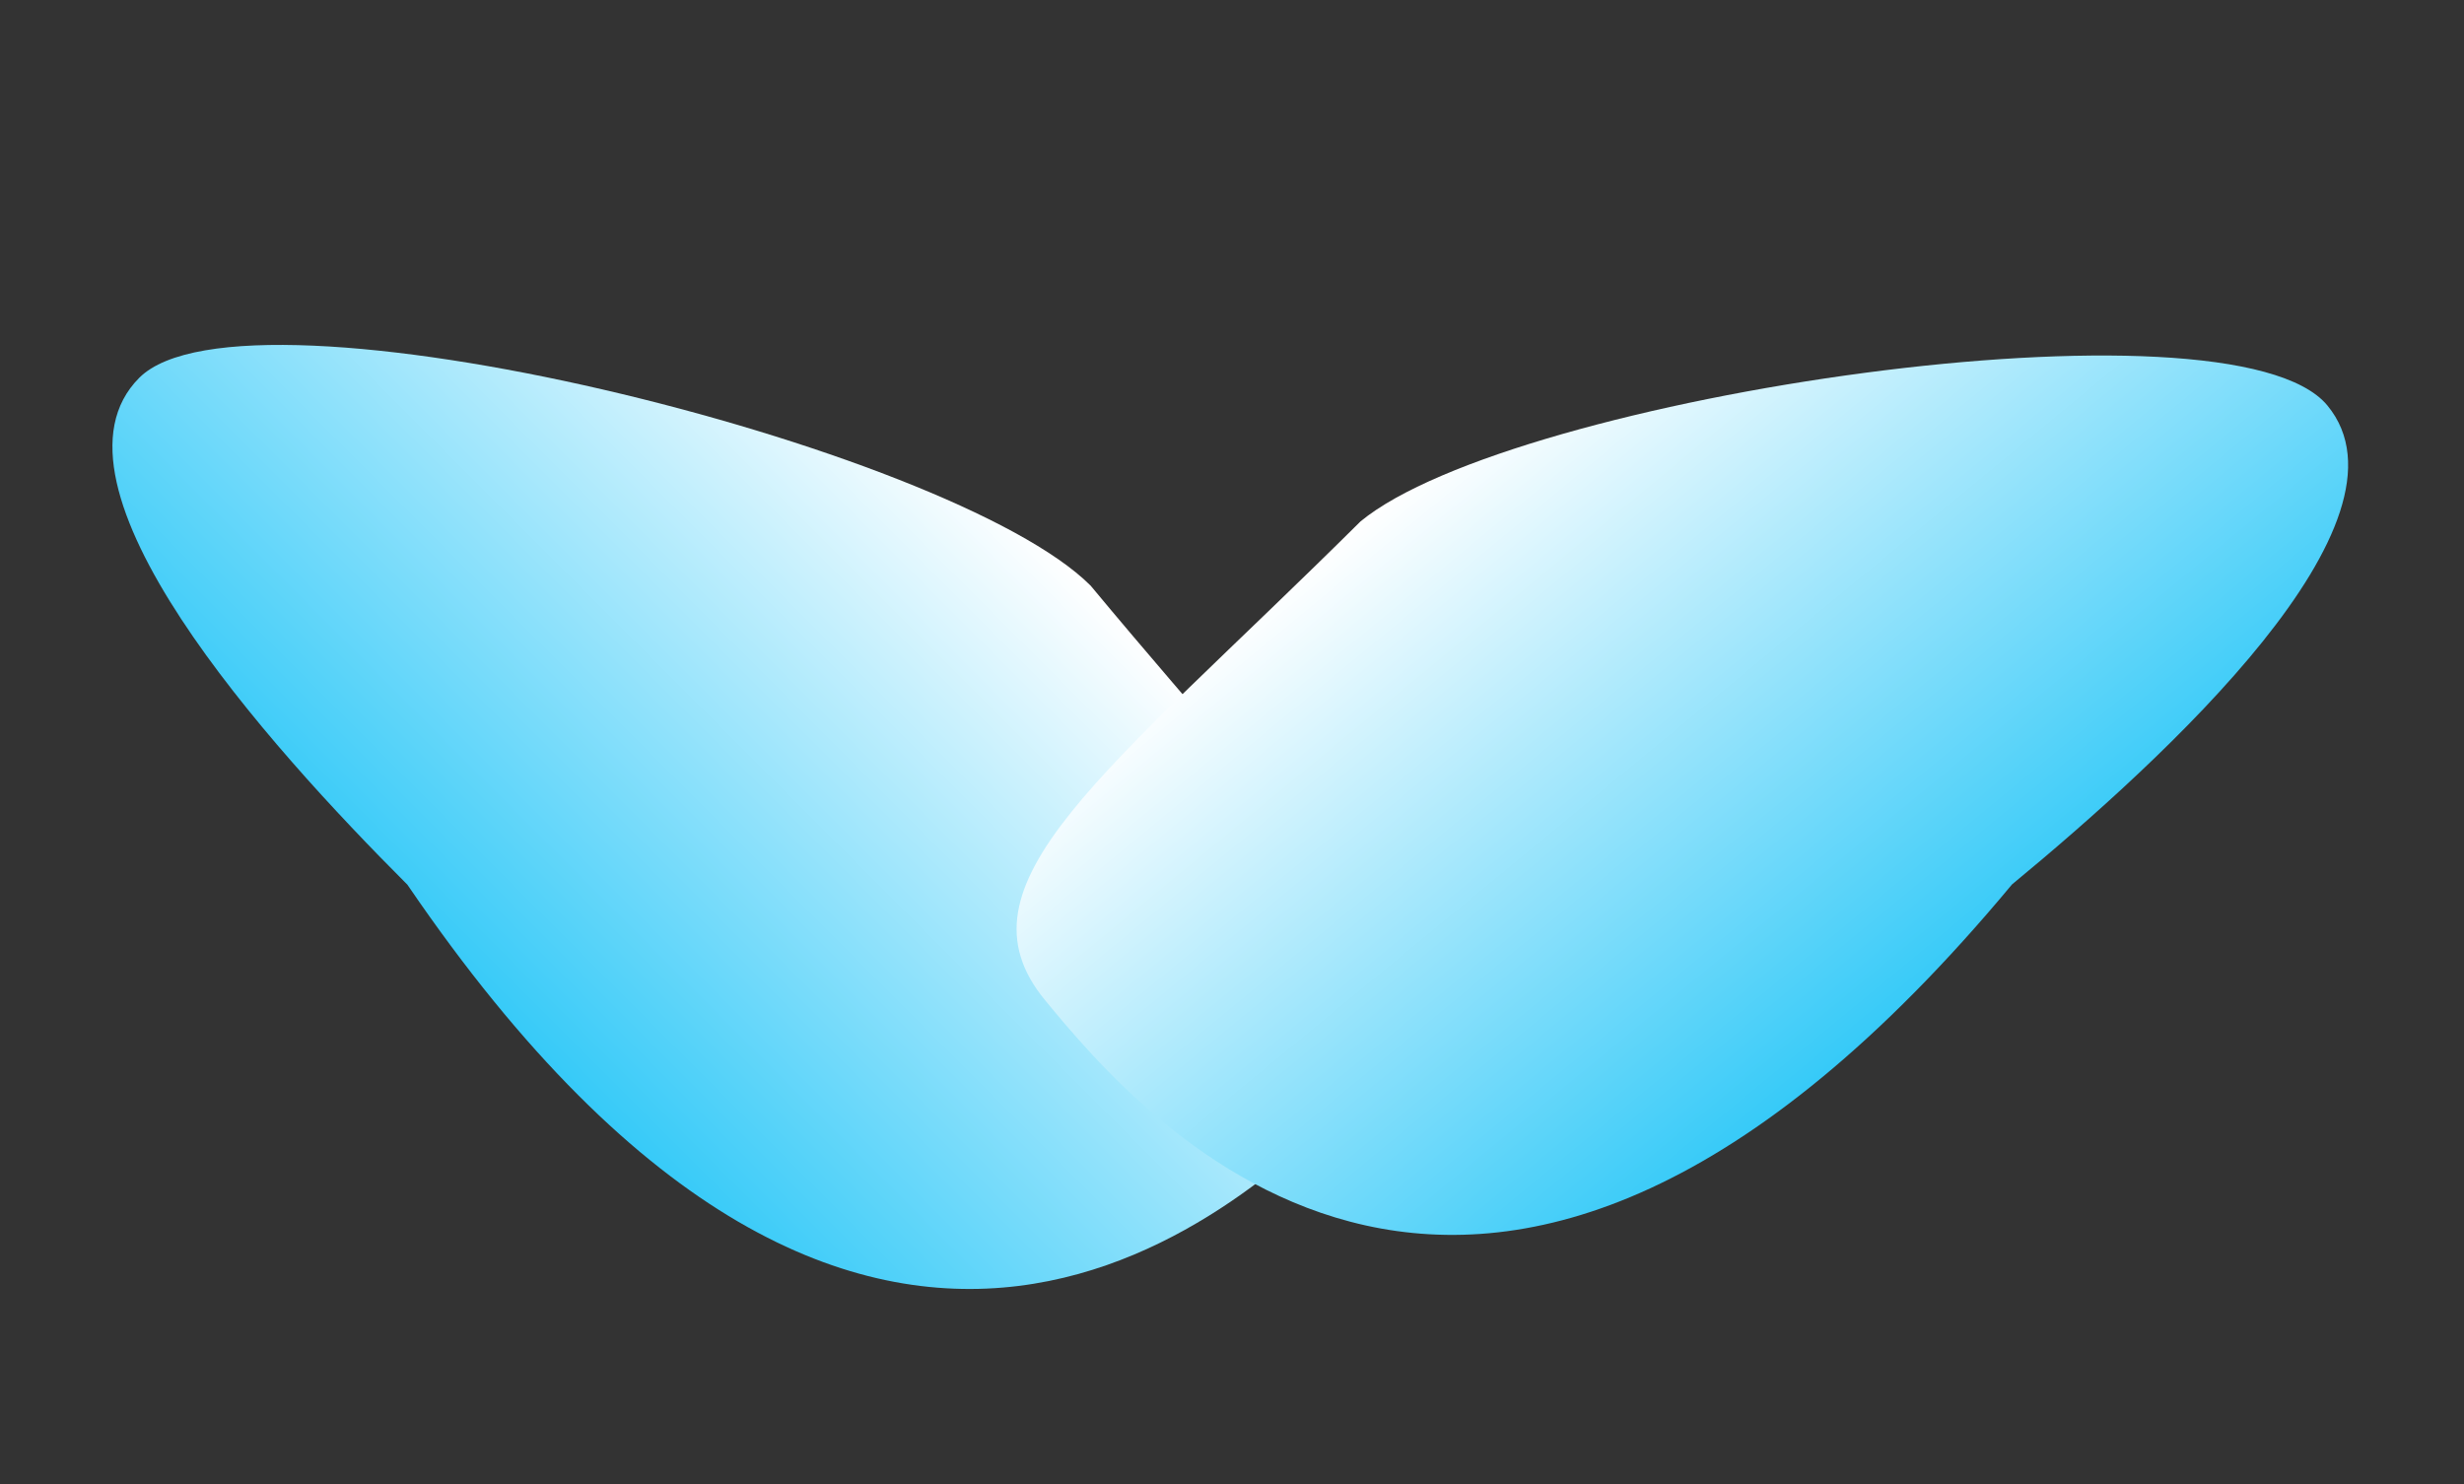 <svg width="83" height="50" viewBox="0 0 83 50" fill="none" xmlns="http://www.w3.org/2000/svg">
<rect x="0" y="0" width="83" height="50" fill="#333333" stroke="none"/>
<path d="M45.768 36.811C49.36 33.219 44.498 29.073 36.737 19.731C32.045 15.038 8.285 9.136 4.693 12.727C1.101 16.319 9.032 25.115 13.724 29.808C29.467 52.929 42.176 40.403 45.768 36.811Z" fill="url(#paint0_linear_62_37)"/>
<path d="M35.207 33.704C31.976 29.785 37.212 26.123 45.831 17.566C50.951 13.344 75.166 9.742 78.398 13.661C81.63 17.579 72.894 25.576 67.774 29.799C49.891 51.307 38.439 37.623 35.207 33.704Z" fill="url(#paint1_linear_62_37)"/>
<defs>
<linearGradient id="paint0_linear_62_37" x1="16.29" y1="33.71" x2="33.503" y2="16.497" gradientUnits="userSpaceOnUse">
<stop stop-color="#36CAF8"/>
<stop offset="1" stop-color="white"/>
</linearGradient>
<linearGradient id="paint1_linear_62_37" x1="64.847" y1="33.438" x2="49.36" y2="14.656" gradientUnits="userSpaceOnUse">
<stop stop-color="#36CAF8"/>
<stop offset="1" stop-color="white"/>
</linearGradient>
</defs>
</svg>
